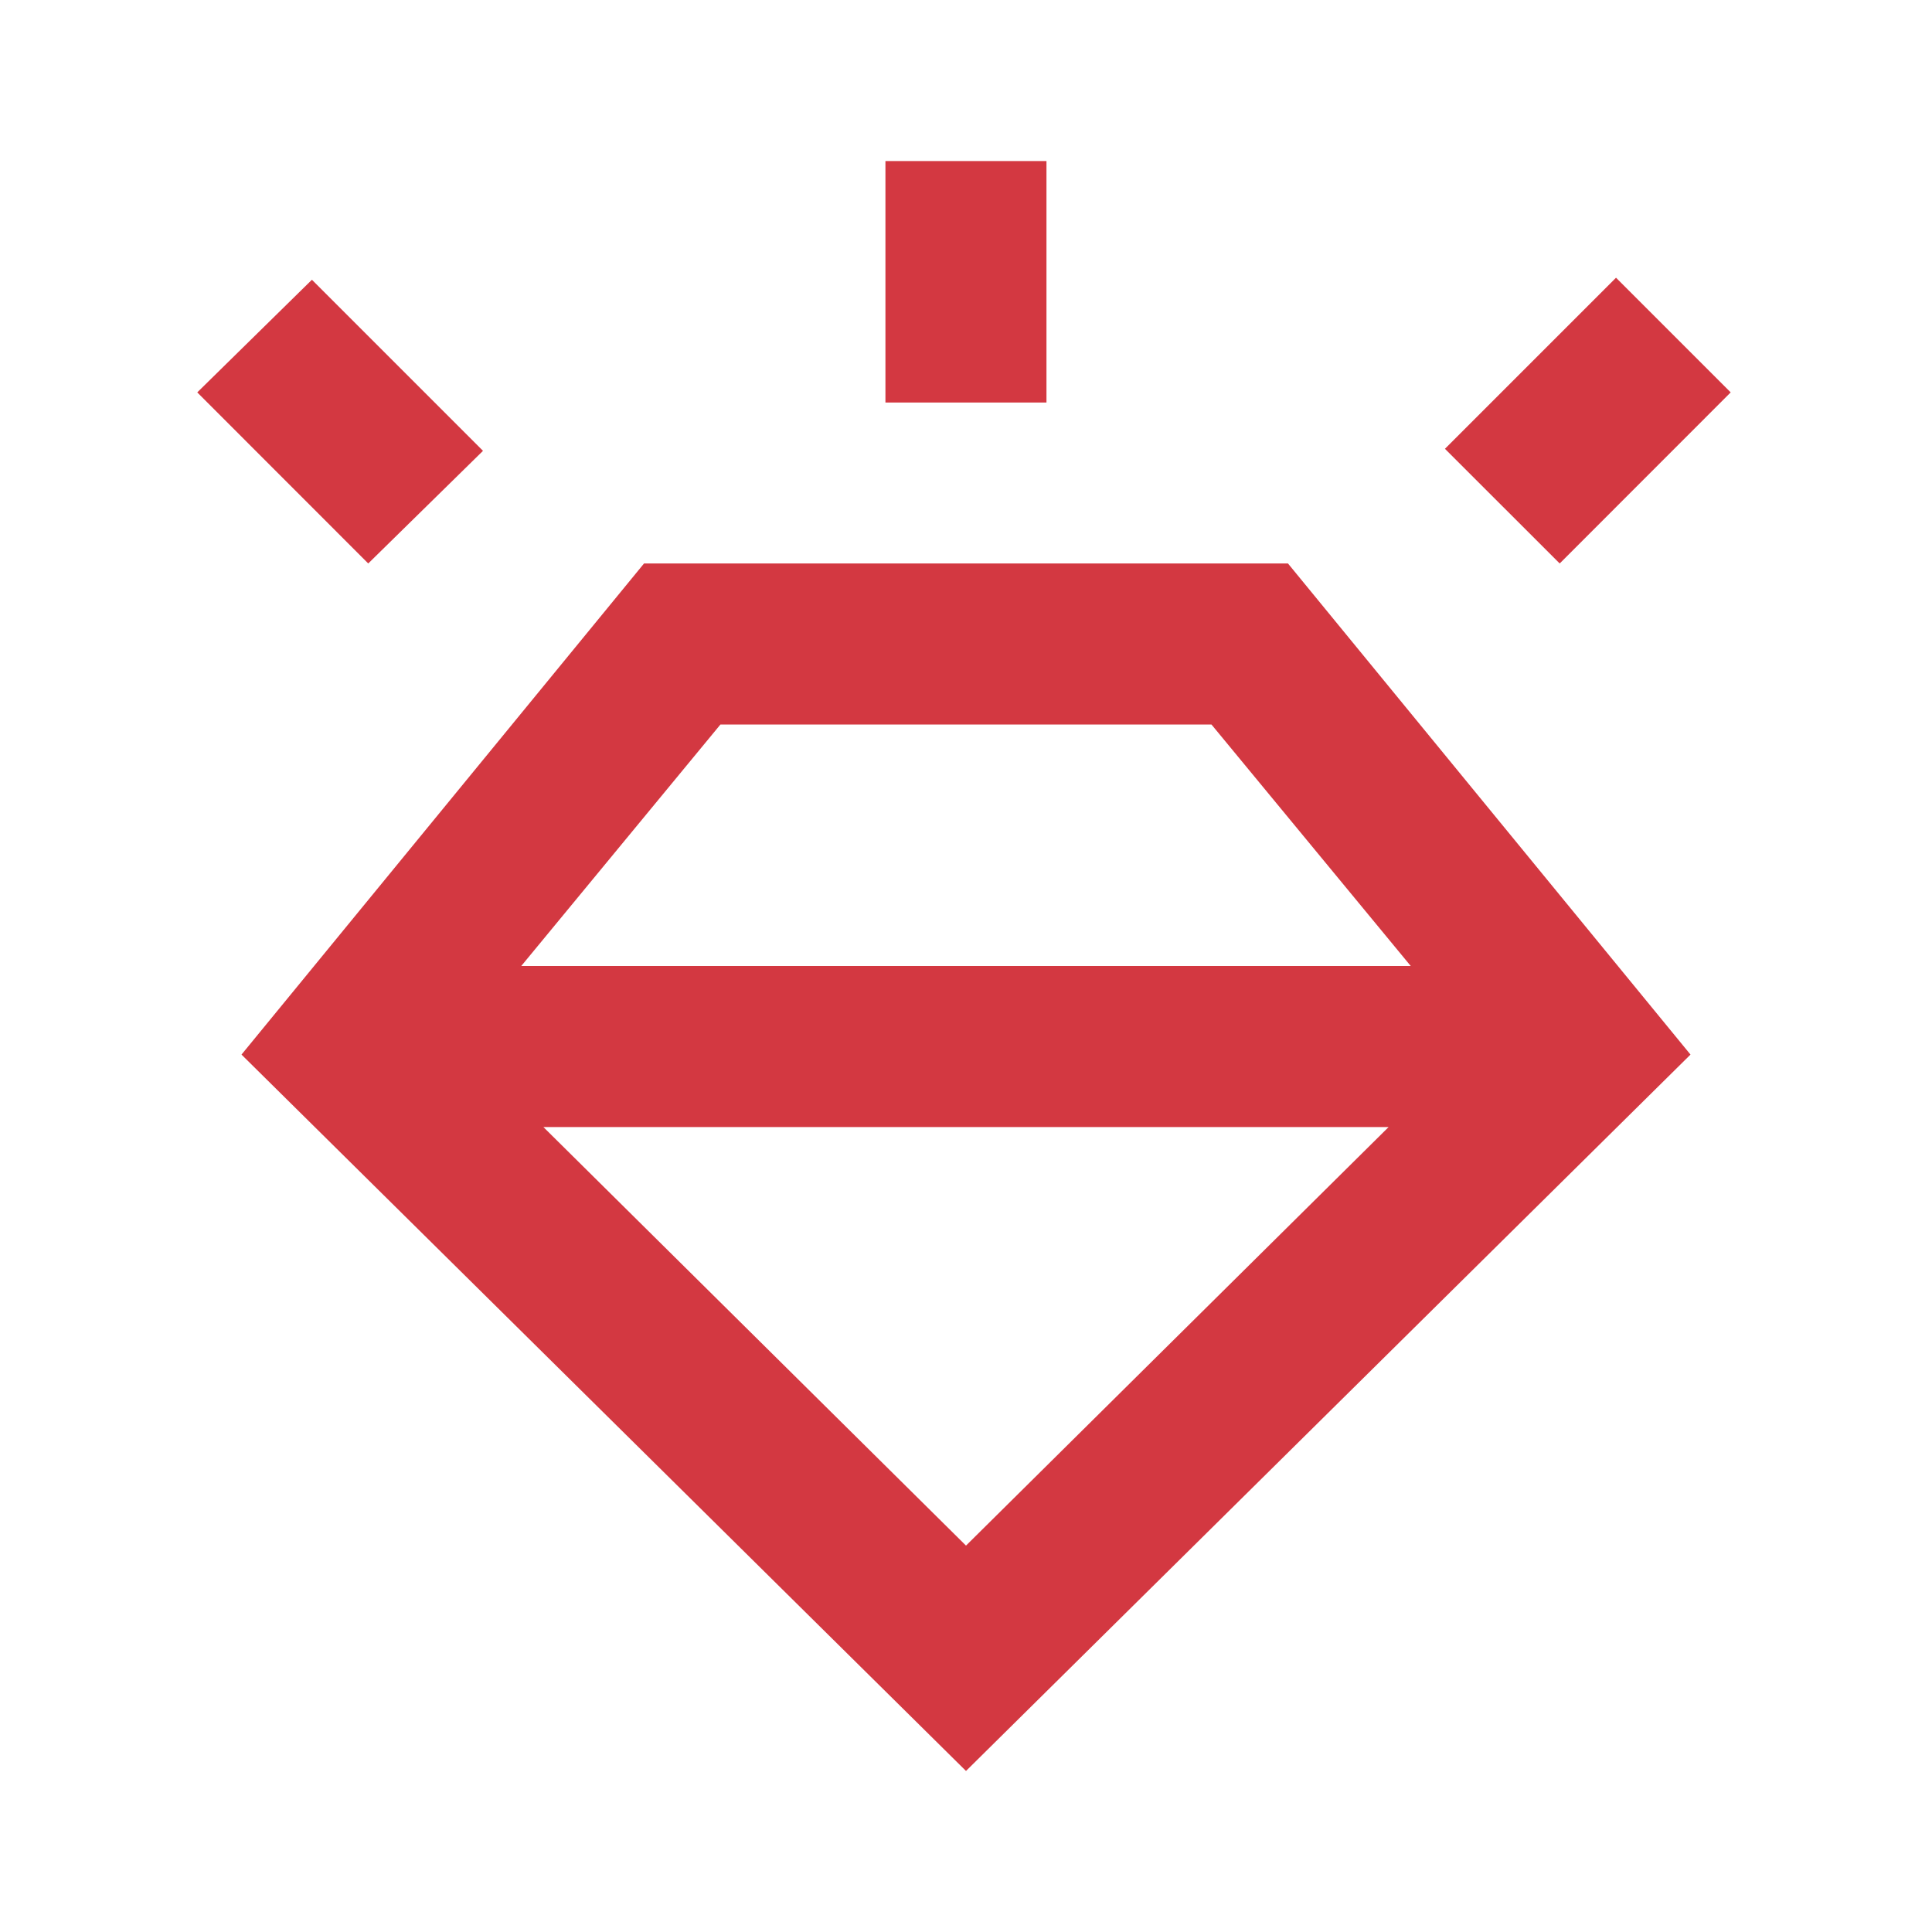 <svg width="20" height="20" viewBox="0 0 20 20" fill="none" xmlns="http://www.w3.org/2000/svg">
<mask id="mask0_998_1355" style="mask-type:alpha" maskUnits="userSpaceOnUse" x="0" y="0" width="20" height="20">
<rect width="20" height="20" fill="#D9D9D9"/>
</mask>
<g mask="url(#mask0_998_1355)">
<path d="M10 18.333L2.5 10.917L6.667 5.833H13.333L17.5 10.917L10 18.333ZM3.812 5.833L2.042 4.062L3.229 2.896L5 4.667L3.812 5.833ZM9.166 4.167V1.667H10.833V4.167H9.166ZM16.146 5.833L14.958 4.646L16.729 2.875L17.916 4.062L16.146 5.833ZM10 16L14.375 11.667H5.625L10 16ZM7.458 7.5L5.396 10H14.604L12.541 7.5H7.458Z" fill="#D33841"/>
</g>
</svg>
